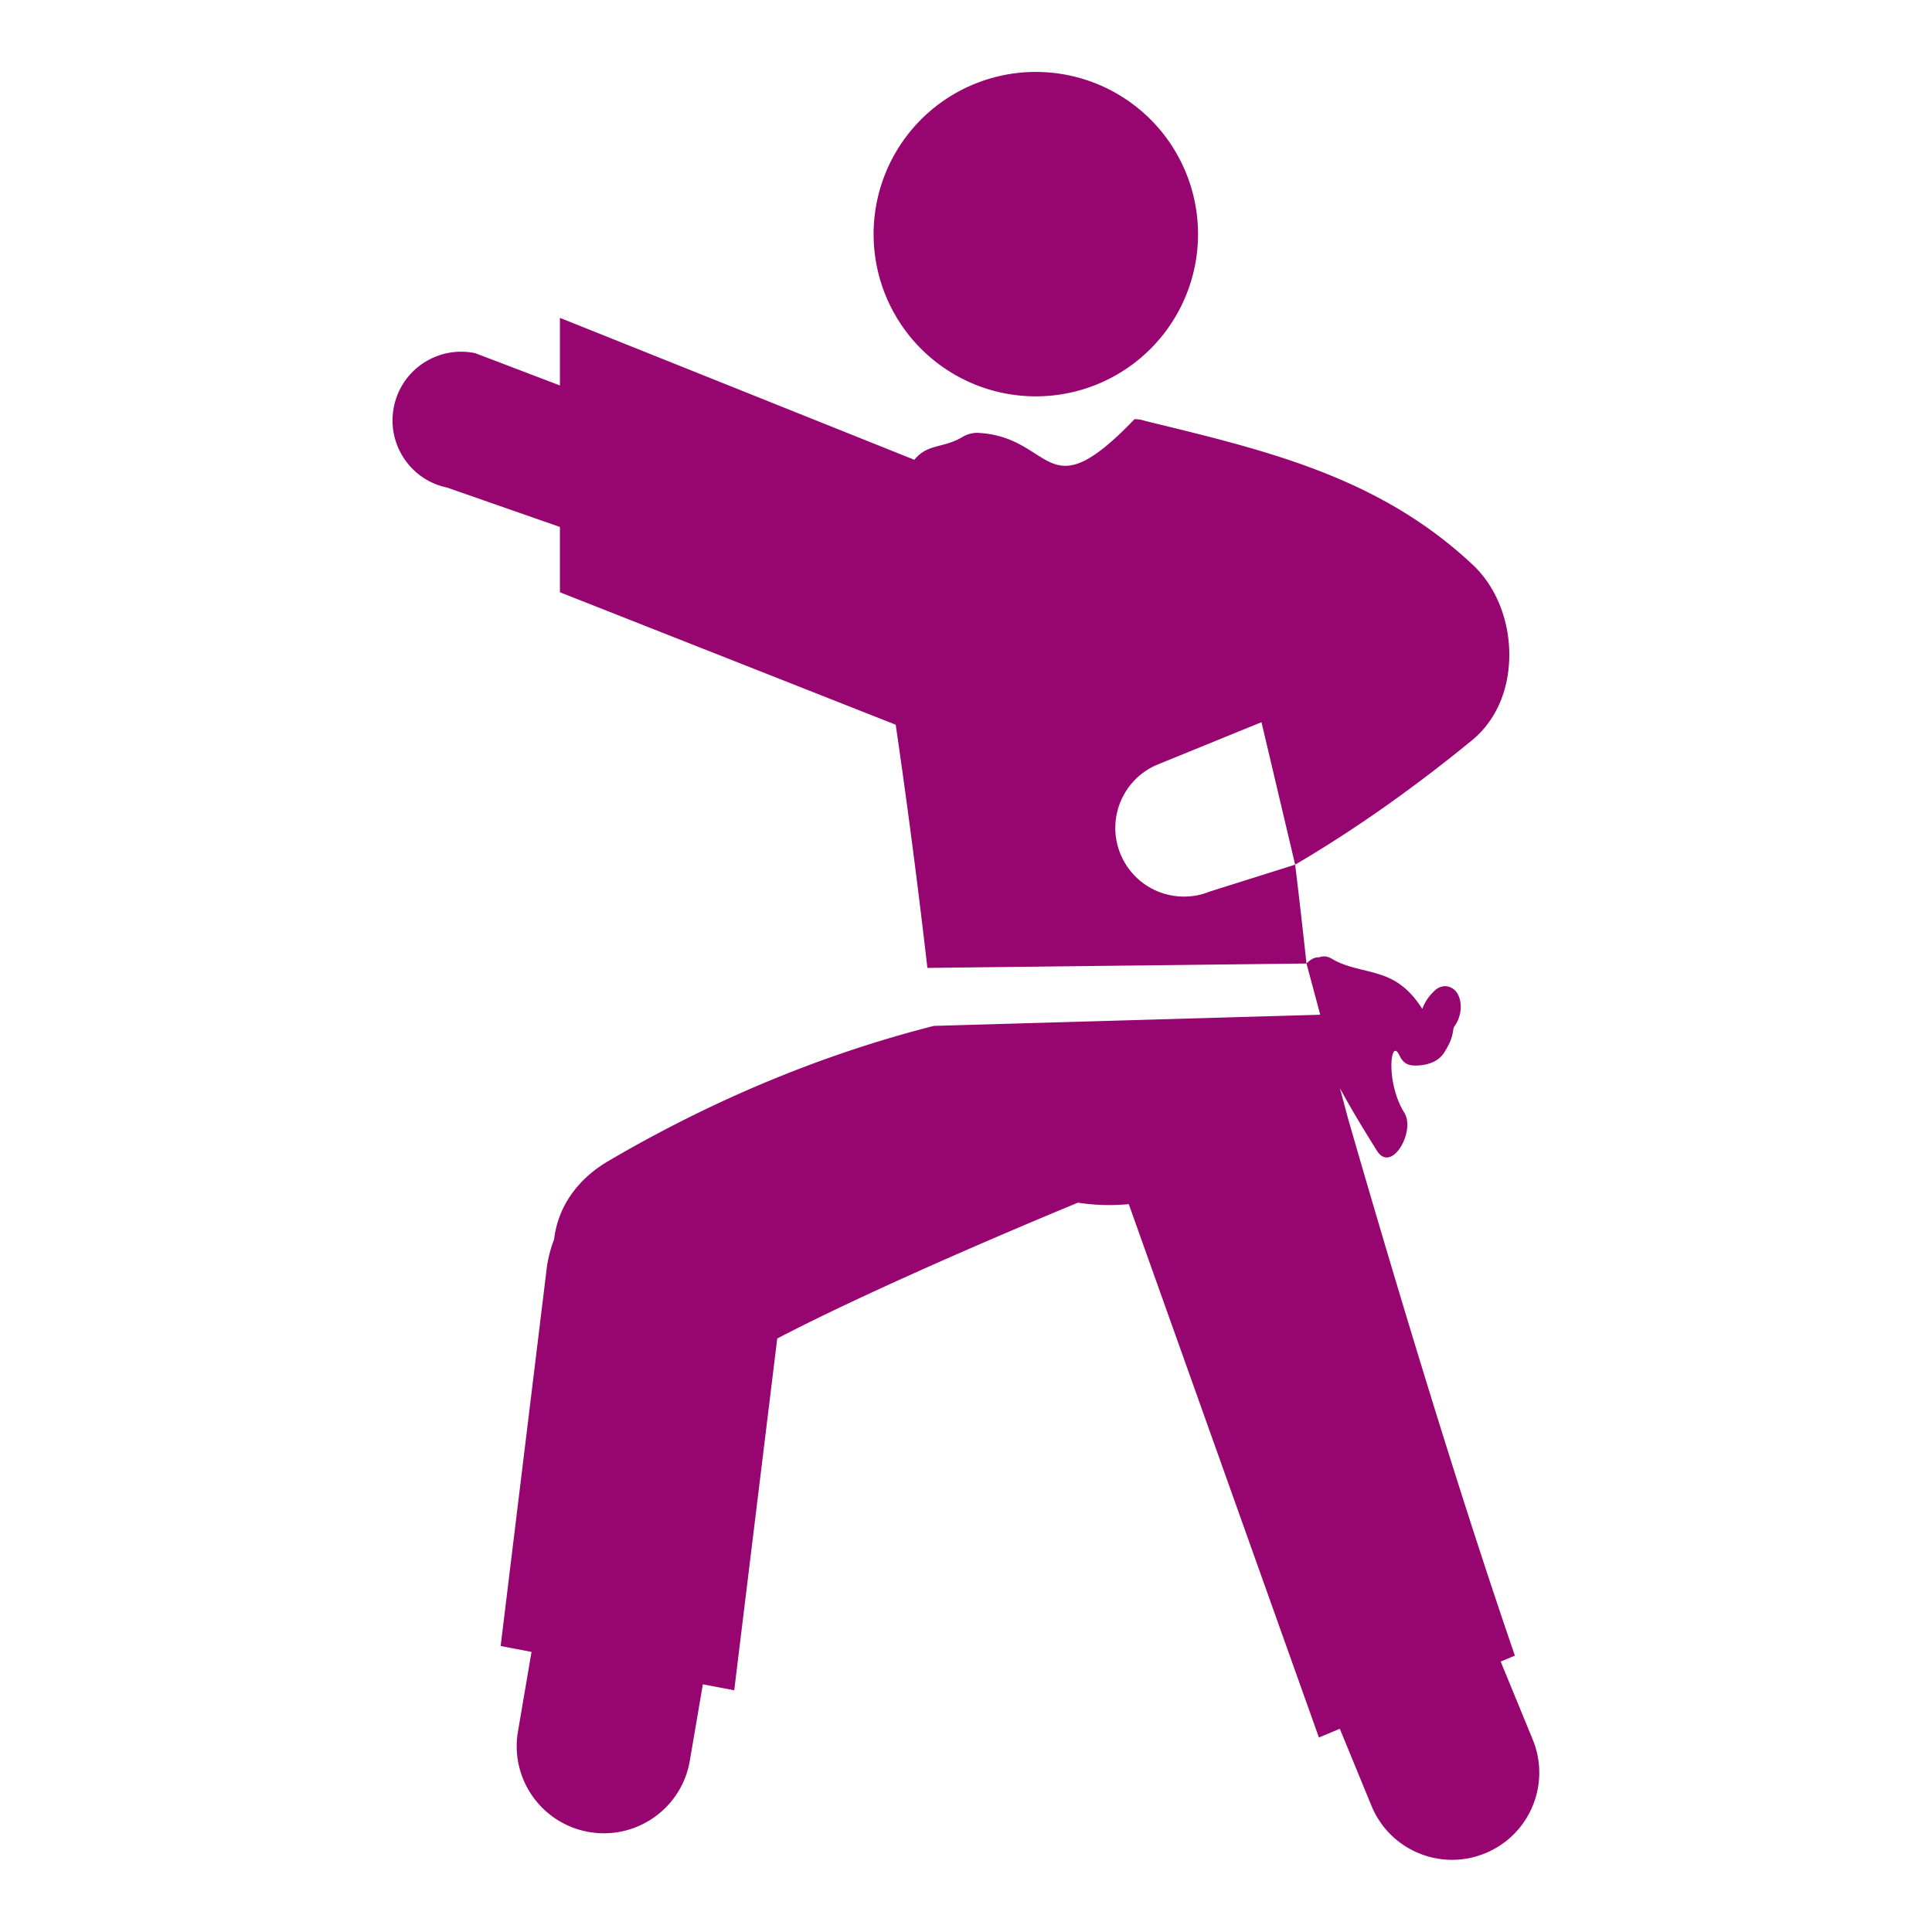 <?xml version="1.0" encoding="UTF-8" standalone="no"?>
<!-- Generator: Adobe Illustrator 18.0.0, SVG Export Plug-In . SVG Version: 6.00 Build 0)  -->

<svg
   version="1.1"
   id="Capa_1"
   x="0px"
   y="0px"
   viewBox="0 0 512 512"
   height="512"
   width="512"
   style="enable-background:new 0 0 512 512;"
   xml:space="preserve"
   sodipodi:docname="martial_arts.svg"
   inkscape:version="1.1.1 (3bf5ae0d25, 2021-09-20)"
   xmlns:inkscape="http://www.inkscape.org/namespaces/inkscape"
   xmlns:sodipodi="http://sodipodi.sourceforge.net/DTD/sodipodi-0.dtd"
   xmlns="http://www.w3.org/2000/svg"
   xmlns:svg="http://www.w3.org/2000/svg"><defs
   id="defs43"><filter
     style="color-interpolation-filters:sRGB;"
     inkscape:label="Drop Shadow"
     id="filter925"
     x="-0.25"
     y="-0.16"
     width="1.487"
     height="1.312"><feFlood
       flood-opacity="1"
       flood-color="rgb(58,63,94)"
       result="flood"
       id="feFlood915" /><feComposite
       in="flood"
       in2="SourceGraphic"
       operator="out"
       result="composite1"
       id="feComposite917" /><feGaussianBlur
       in="composite1"
       stdDeviation="15"
       result="blur"
       id="feGaussianBlur919" /><feOffset
       dx="0"
       dy="0"
       result="offset"
       id="feOffset921" /><feComposite
       in="offset"
       in2="SourceGraphic"
       operator="atop"
       result="composite2"
       id="feComposite923" /></filter><filter
     style="color-interpolation-filters:sRGB;"
     inkscape:label="Drop Shadow"
     id="filter975"
     x="-0.098"
     y="-0.063"
     width="1.196"
     height="1.125"><feFlood
       flood-opacity="1"
       flood-color="rgb(58,63,94)"
       result="flood"
       id="feFlood965" /><feComposite
       in="flood"
       in2="SourceGraphic"
       operator="out"
       result="composite1"
       id="feComposite967" /><feGaussianBlur
       in="composite1"
       stdDeviation="12.382"
       result="blur"
       id="feGaussianBlur969" /><feOffset
       dx="0"
       dy="0"
       result="offset"
       id="feOffset971" /><feComposite
       in="offset"
       in2="SourceGraphic"
       operator="atop"
       result="composite2"
       id="feComposite973" /></filter></defs><sodipodi:namedview
   id="namedview41"
   pagecolor="#505050"
   bordercolor="#eeeeee"
   borderopacity="1"
   inkscape:pageshadow="0"
   inkscape:pageopacity="0"
   inkscape:pagecheckerboard="0"
   showgrid="false"
   inkscape:zoom="1.7050781"
   inkscape:cx="190.31386"
   inkscape:cy="216.11913"
   inkscape:window-width="1716"
   inkscape:window-height="1414"
   inkscape:window-x="3160"
   inkscape:window-y="587"
   inkscape:window-maximized="1"
   inkscape:current-layer="Capa_1" />
<g
   id="g949"
   transform="translate(-372.751,42.731)"
   style="fill:#1b1f21;fill-opacity:0"><path
     d="m 372.751,-42.731 h 512 V 469.269 h -512 z"
     fill="#b90202"
     fill-opacity="1"
     id="path902"
     sodipodi:nodetypes="ccccc"
     style="fill:#1b1f21;fill-opacity:0" /><g
     id="g1524"
     transform="matrix(0.653,0.651,-0.651,0.653,760.96,405.168)"
     style="fill:#1b1f21;fill-opacity:0"><g
       class=""
       id="g1513"
       style="fill:#1b1f21;fill-opacity:0" /></g><g
     id="g1741"
     transform="matrix(0.731,-0.725,0.725,0.731,174.722,-127.529)"
     style="fill:#1b1f21;fill-opacity:0"><g
       class=""
       id="g1730"
       style="fill:#1b1f21;fill-opacity:0" /></g></g>
<g
   id="g10">
</g>
<g
   id="g12">
</g>
<g
   id="g14">
</g>
<g
   id="g16">
</g>
<g
   id="g18">
</g>
<g
   id="g20">
</g>
<g
   id="g22">
</g>
<g
   id="g24">
</g>
<g
   id="g26">
</g>
<g
   id="g28">
</g>
<g
   id="g30">
</g>
<g
   id="g32">
</g>
<g
   id="g34">
</g>
<g
   id="g36">
</g>
<g
   id="g38">
</g>
<g
   id="g984"
   transform="translate(184.037,57.853)"
   style="fill:#960570;fill-opacity:1;filter:url(#filter975)"><g
     id="g1061"
     transform="matrix(1.263,0,0,1.263,0.006,-54.105)"
     style="fill:#960570;fill-opacity:1"><g
       id="g1005"
       style="fill:#960570;fill-opacity:1">
	<g
   id="g1003"
   transform="matrix(1.149,0,0,1.149,-130.609,12.123)"
   style="fill:#960570;fill-opacity:1">
		<path
   id="circle999"
   style="fill:#960570;stroke-width:1.452;fill-opacity:1"
   d="M 192.836,16.045 A 42.992,42.992 0 0 0 149.842,59.037 42.992,42.992 0 0 0 192.836,102.029 42.992,42.992 0 0 0 235.828,59.037 42.992,42.992 0 0 0 192.836,16.045 Z M 66.701,81.223 v 17.922 l -22.443,-8.559 c -9.849,-2.053 -19.49,4.254 -21.535,14.094 -2.061,9.831 4.245,19.49 14.094,21.535 l 29.885,10.43 v 17.309 l 89,35.109 c 3.035,20.747 5.846,42.34 8.4,64.455 l 100.479,-1.164 c -0.954,-8.738 -1.948,-17.475 -3.01,-26.197 l -22.592,7.111 c -9.32,3.793 -19.933,-0.676 -23.727,-9.979 -3.793,-9.312 0.685,-19.933 9.988,-23.727 l 27.408,-11.166 8.922,37.76 c 15.705,-9.235 31.063,-20.036 46.82,-32.926 6.099,-4.981 9.606,-12.614 9.918,-21.484 0.338,-9.72 -3.282,-19.091 -9.658,-25.068 -24.48,-22.964 -53.75,-30.076 -84.736,-37.621 l -2.123,-0.52 c -0.884,-0.303 -1.817,-0.459 -2.787,-0.459 -23.902,24.926 -21.215,4.628 -41.607,3.621 -1.413,0 -2.789,0.373 -3.994,1.092 -4.998,3.023 -9.276,1.723 -12.758,6.055 z m 197.879,171.131 3.639,13.576 -102.393,2.957 c -29.504,7.501 -58.506,19.532 -86.252,35.801 -8.316,4.868 -13.418,12.224 -14.414,20.791 -0.996,2.555 -1.682,5.276 -2.01,8.082 l -12.16,99.695 8.186,1.551 -3.594,21.092 c -2.149,12.578 6.307,24.506 18.885,26.654 12.578,2.14 24.522,-6.314 26.662,-18.9 l 3.457,-20.254 8.314,1.586 11.4,-93.242 c 27.027,-14.102 70.296,-32.13 79.703,-36.002 4.374,0.684 8.904,0.815 13.469,0.391 l 50.398,141.363 5.535,-2.312 8.395,20.416 c 4.85,11.798 18.346,17.437 30.145,12.578 11.804,-4.834 17.437,-18.331 12.594,-30.137 l -8.49,-20.668 3.76,-1.568 -1.516,-4.443 c -15.56,-45.673 -31.54,-99.222 -42.629,-137.654 l -2.225,-8.299 c 3.04,5.63 6.412,11.132 9.799,16.555 3.872,6.193 10.334,-5.17 7.268,-10.057 -5.016,-8.021 -3.681,-20.261 -1.316,-15.236 0.875,1.845 1.959,2.677 3.994,2.721 2.954,0.078 6.359,-0.832 7.986,-3.586 0.849,-1.413 1.629,-2.747 2.01,-4.365 0.131,-0.485 0.216,-0.971 0.277,-1.465 0.061,-0.33 0.12,-0.563 0.18,-0.762 1.732,-2.252 2.358,-5.499 1.318,-8.15 -1.083,-2.763 -4.15,-3.612 -6.395,-1.533 -1.507,1.386 -2.599,3.004 -3.291,4.875 -2.295,-3.656 -5.214,-6.738 -9.441,-8.48 -4.8,-1.974 -10.042,-2.123 -14.562,-4.842 -1.212,-0.727 -2.347,-0.745 -3.387,-0.355 -1.109,-0.105 -2.277,0.572 -3.299,1.629 z"
   transform="matrix(0.689,0,0,0.689,43.143,-11.052)" />

	</g>
</g><g
       id="g1007"
       style="fill:#960570;fill-opacity:1">
</g><g
       id="g1009"
       style="fill:#960570;fill-opacity:1">
</g><g
       id="g1011"
       style="fill:#960570;fill-opacity:1">
</g><g
       id="g1013"
       style="fill:#960570;fill-opacity:1">
</g><g
       id="g1015"
       style="fill:#960570;fill-opacity:1">
</g><g
       id="g1017"
       style="fill:#960570;fill-opacity:1">
</g><g
       id="g1019"
       style="fill:#960570;fill-opacity:1">
</g><g
       id="g1021"
       style="fill:#960570;fill-opacity:1">
</g><g
       id="g1023"
       style="fill:#960570;fill-opacity:1">
</g><g
       id="g1025"
       style="fill:#960570;fill-opacity:1">
</g><g
       id="g1027"
       style="fill:#960570;fill-opacity:1">
</g><g
       id="g1029"
       style="fill:#960570;fill-opacity:1">
</g><g
       id="g1031"
       style="fill:#960570;fill-opacity:1">
</g><g
       id="g1033"
       style="fill:#960570;fill-opacity:1">
</g><g
       id="g1035"
       style="fill:#960570;fill-opacity:1">
</g></g></g></svg>
